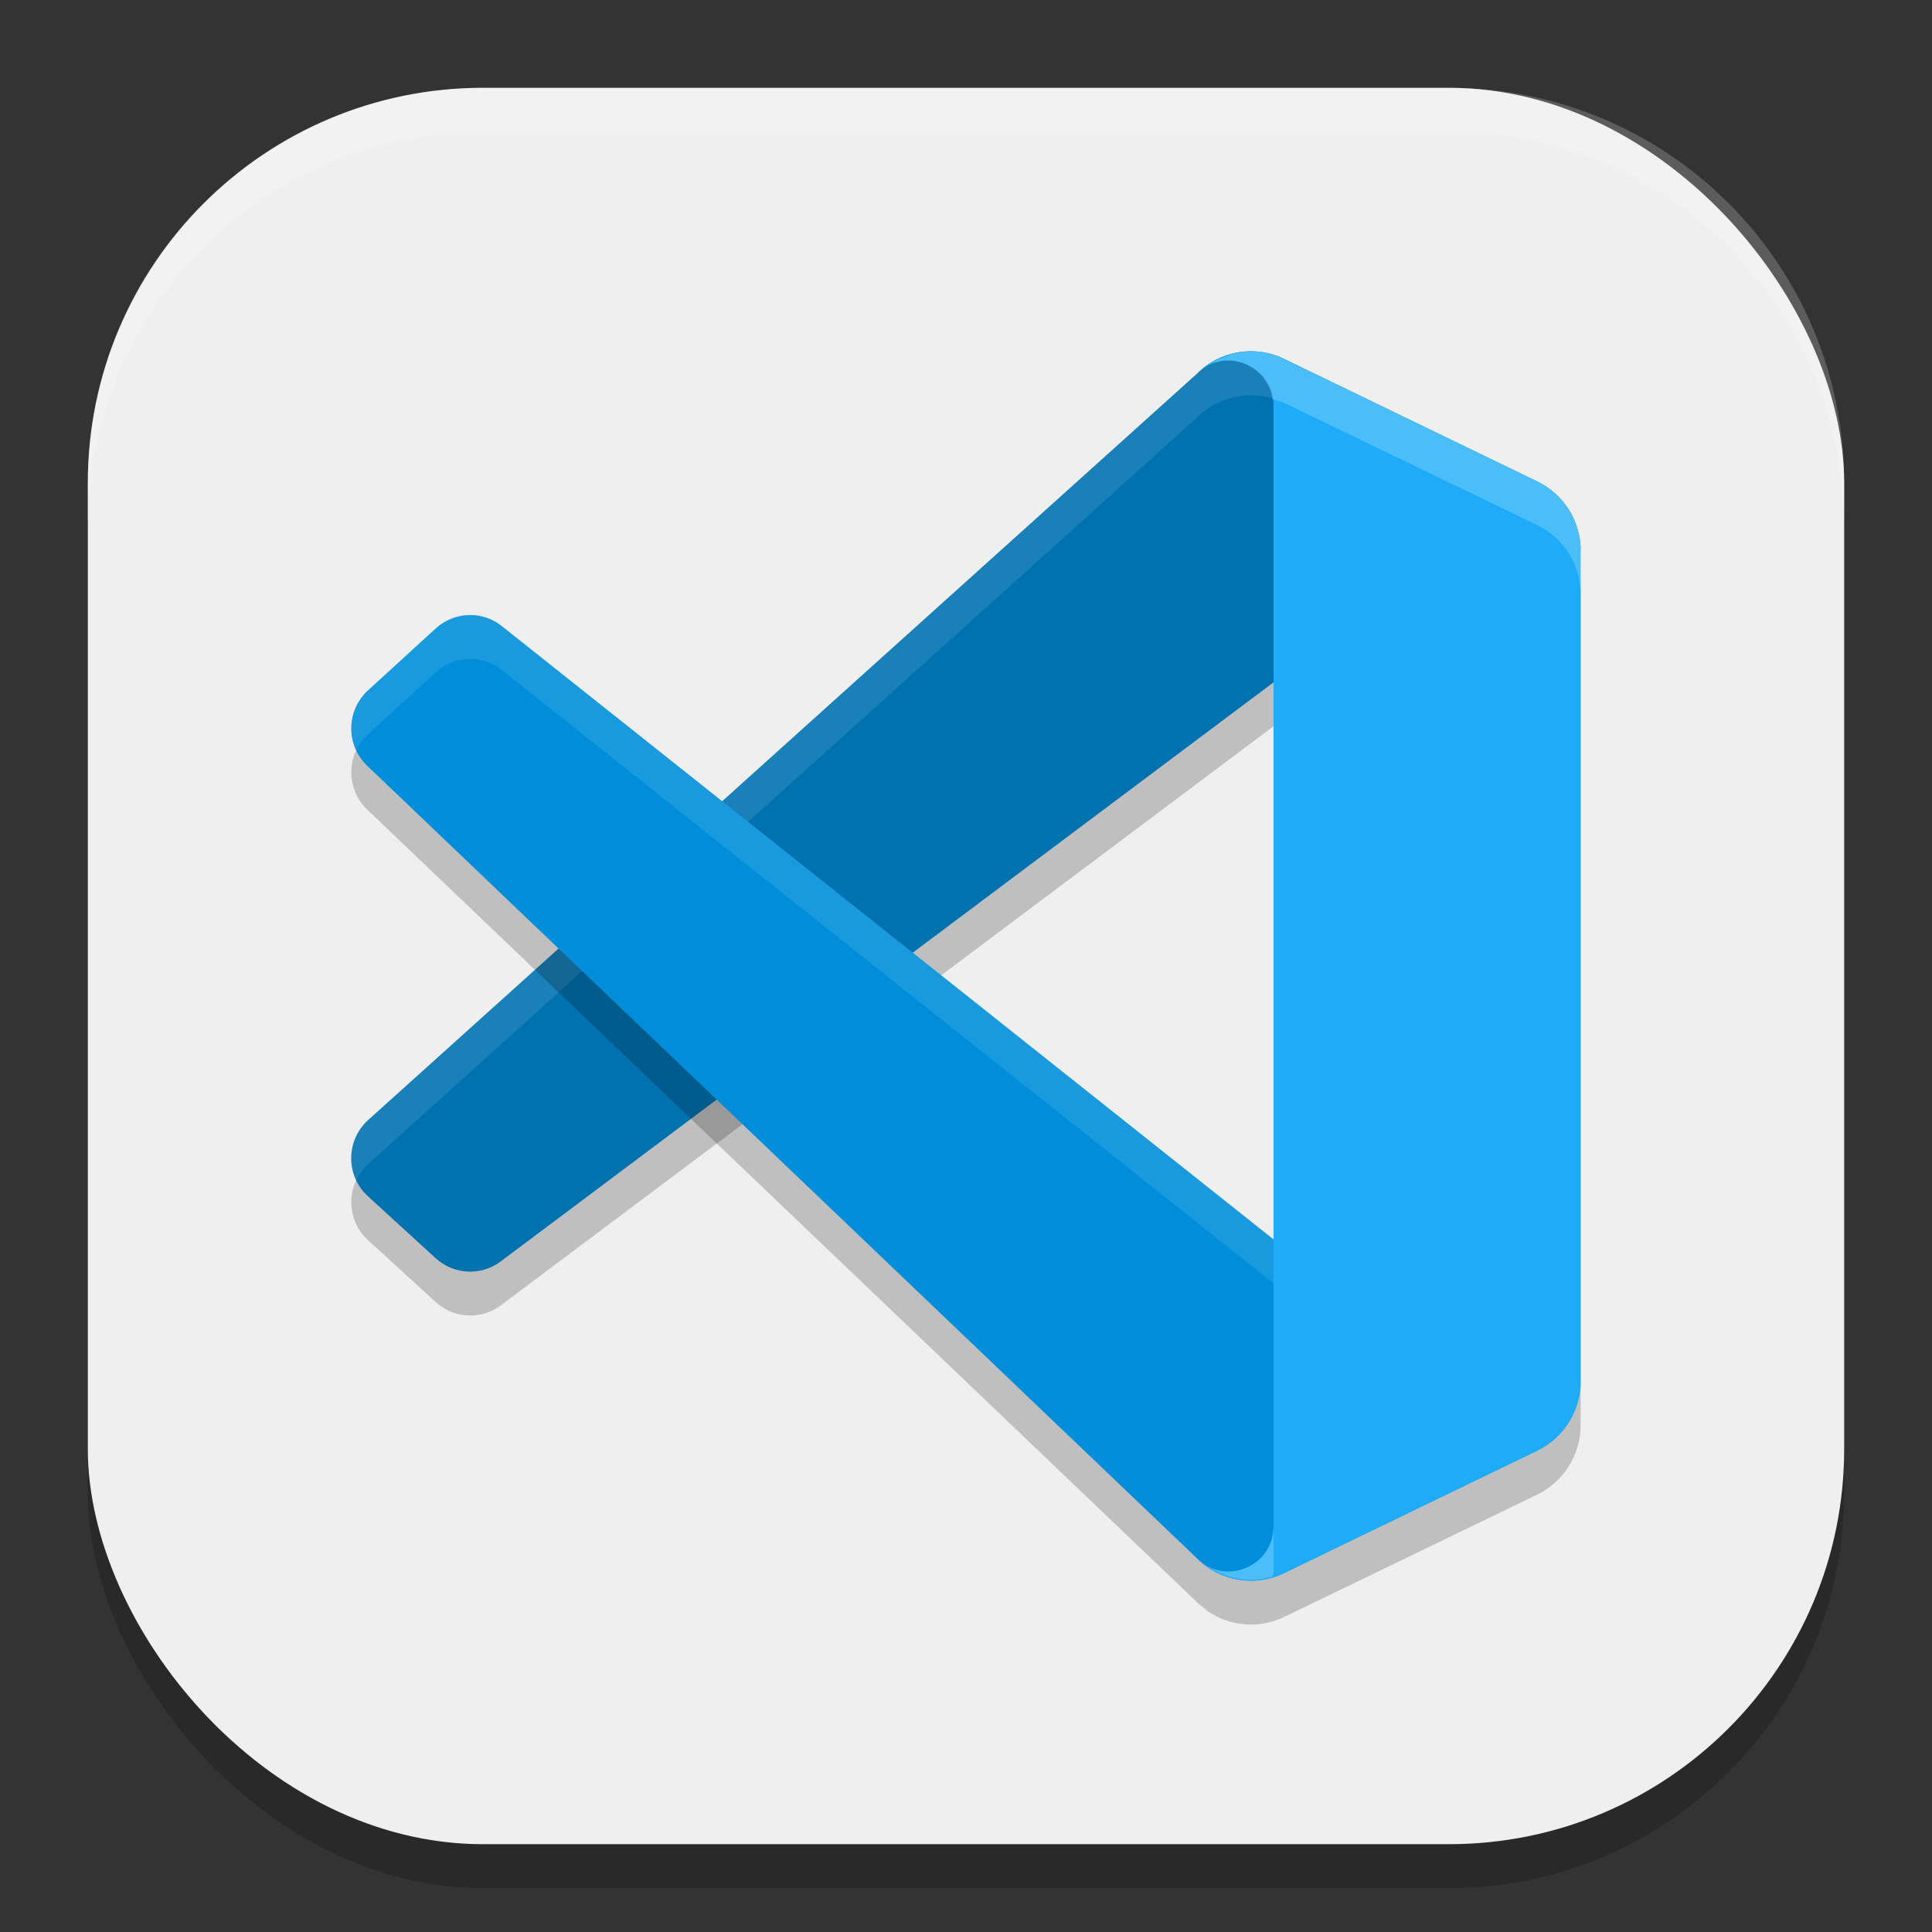 <?xml version="1.0" encoding="UTF-8" standalone="no"?>
<!-- Created with Inkscape (http://www.inkscape.org/) -->

<svg
   width="22"
   height="22"
   viewBox="0 0 22 22"
   version="1.1"
   id="svg5"
   inkscape:version="1.2.2 (1:1.2.2+202305151914+b0a8486541)"
   sodipodi:docname="visual-studio-code.svg"
   xmlns:inkscape="http://www.inkscape.org/namespaces/inkscape"
   xmlns:sodipodi="http://sodipodi.sourceforge.net/DTD/sodipodi-0.dtd"
   xmlns="http://www.w3.org/2000/svg"
   xmlns:svg="http://www.w3.org/2000/svg">
  <rect x="0" y="0" width="22" height="22" fill="#333333" stroke="none"/>
  <sodipodi:namedview
     id="namedview7"
     pagecolor="#ffffff"
     bordercolor="#000000"
     borderopacity="0.25"
     inkscape:showpageshadow="2"
     inkscape:pageopacity="0.0"
     inkscape:pagecheckerboard="0"
     inkscape:deskcolor="#d1d1d1"
     inkscape:document-units="px"
     showgrid="false"
     inkscape:zoom="36.636364"
     inkscape:cx="10.986352"
     inkscape:cy="11"
     inkscape:window-width="1920"
     inkscape:window-height="1008"
     inkscape:window-x="0"
     inkscape:window-y="0"
     inkscape:window-maximized="1"
     inkscape:current-layer="svg5" />
  <defs
     id="defs2" />
  <rect
     style="opacity:0.2;fill:#000000;stroke-width:1.429;stroke-linecap:square"
     id="rect234"
     width="20"
     height="20"
     x="1"
     y="1.5"
     ry="4.5" />
  <rect
     style="fill:#efefef;fill-opacity:1;stroke-width:1.429;stroke-linecap:square"
     id="rect396"
     width="20"
     height="20"
     x="1"
     y="1"
     ry="4.5" />
  <path
     d="m 14.622,18.413 c -0.334,0.161 -0.733,0.093 -0.994,-0.17 0.323,0.325 0.874,0.095 0.874,-0.364 V 5.121 c 0,-0.459 -0.552,-0.689 -0.874,-0.364 C 13.89,4.493 14.288,4.425 14.622,4.587 l 2.882,1.394 c 0.303,0.146 0.495,0.455 0.495,0.793 v 9.453 c 0,0.338 -0.193,0.646 -0.495,0.793 z"
     style="opacity:0.2;fill:#000000;stroke-width:0.5"
     id="path607" />
  <path
     d="M 17.505,5.983 14.622,4.587 C 14.288,4.425 13.89,4.494 13.628,4.757 l -9.437,8.499 c -0.254,0.233 -0.254,0.635 6.5e-4,0.867 l 0.771,0.705 c 0.208,0.19 0.521,0.204 0.744,0.033 L 17.071,6.345 c 0.381,-0.291 0.929,-0.017 0.929,0.464 v -0.034 c 0,-0.338 -0.192,-0.646 -0.495,-0.792 z"
     style="opacity:0.2;fill:#000000;stroke-width:0.5"
     id="path579" />
  <path
     d="M 17.505,5.483 14.622,4.087 C 14.288,3.925 13.89,3.993 13.628,4.257 L 4.19,12.756 c -0.254,0.233 -0.254,0.635 6.5e-4,0.867 l 0.771,0.705 c 0.208,0.19 0.521,0.204 0.744,0.033 L 17.071,5.845 c 0.381,-0.291 0.929,-0.017 0.929,0.464 v -0.034 c 0,-0.338 -0.192,-0.646 -0.495,-0.792 z"
     style="fill:#0072b0;stroke-width:0.5"
     id="path467" />
  <path
     d="M 14.362,4.008 C 14.097,3.971 13.825,4.06 13.628,4.257 l -9.437,8.499 c -0.195,0.179 -0.238,0.458 -0.133,0.684 0.031,-0.067 0.075,-0.13 0.133,-0.184 L 13.628,4.757 C 13.89,4.494 14.289,4.426 14.622,4.587 l 2.518,1.22 c 0.375,-0.214 0.86,0.049 0.86,0.503 v -0.034 c 0,-0.338 -0.192,-0.645 -0.495,-0.792 L 14.622,4.087 c -0.083,-0.04 -0.171,-0.067 -0.26,-0.079 z"
     style="opacity:0.1;fill:#ffffff;stroke-width:0.5"
     id="path495" />
  <path
     d="M 5.328,7.504 C 5.196,7.51 5.066,7.561 4.962,7.656 L 4.191,8.361 c -0.254,0.232 -0.254,0.634 0,0.867 l 9.438,9.015 c 0.04,0.04 0.087,0.067 0.133,0.098 2.89e-4,1.48e-4 7e-4,-1.47e-4 10e-4,0 0.321,0.164 0.74,-0.062 0.74,-0.462 V 14.613 L 5.706,7.623 C 5.594,7.538 5.46,7.498 5.328,7.504 Z"
     style="opacity:0.2;fill:#000000;stroke-width:0.5"
     id="path635" />
  <path
     d="m 17.505,16.517 -2.883,1.396 c -0.334,0.162 -0.732,0.093 -0.994,-0.17 L 4.19,8.728 C 3.936,8.495 3.937,8.093 4.191,7.861 L 4.962,7.156 C 5.17,6.966 5.483,6.952 5.706,7.123 l 11.365,9.032 c 0.381,0.291 0.929,0.017 0.929,-0.464 v 0.034 c 0,0.338 -0.192,0.646 -0.495,0.792 z"
     style="fill:#008eda;stroke-width:0.5"
     id="path551" />
  <path
     d="m 5.328,7.004 c -0.132,0.006 -0.262,0.057 -0.366,0.152 L 4.191,7.861 C 3.995,8.04 3.952,8.319 4.058,8.545 4.089,8.478 4.132,8.415 4.191,8.361 L 4.962,7.656 C 5.17,7.466 5.482,7.452 5.706,7.623 l 11.365,9.032 c 0.022,0.017 0.046,0.025 0.068,0.038 L 17.505,16.517 c 0.303,-0.147 0.495,-0.454 0.495,-0.792 v -0.034 c 0,0.481 -0.547,0.756 -0.929,0.465 L 5.706,7.123 C 5.594,7.038 5.46,6.998 5.328,7.004 Z"
     style="opacity:0.1;fill:#ffffff;stroke-width:0.5"
     id="path523" />
  <path
     d="m 14.622,17.913 c -0.334,0.161 -0.733,0.093 -0.994,-0.17 0.323,0.325 0.874,0.095 0.874,-0.364 V 4.621 c 0,-0.459 -0.552,-0.689 -0.874,-0.364 0.262,-0.263 0.661,-0.332 0.994,-0.17 l 2.882,1.394 c 0.303,0.146 0.495,0.455 0.495,0.793 v 9.453 c 0,0.338 -0.193,0.646 -0.495,0.793 z"
     style="fill:#1eacf8;stroke-width:0.5"
     id="path362" />
  <path
     d="m 14.362,4.008 c -0.211,-0.029 -0.422,0.03 -0.601,0.151 0.3,-0.153 0.679,0.037 0.729,0.388 0.044,0.013 0.089,0.02 0.132,0.04 L 17.505,5.98 c 0.303,0.146 0.495,0.455 0.495,0.793 v -0.5 c 0,-0.338 -0.192,-0.646 -0.495,-0.793 L 14.622,4.087 C 14.539,4.047 14.451,4.02 14.362,4.008 Z M 13.762,4.159 c -0.047,0.024 -0.092,0.056 -0.134,0.098 0.04,-0.04 0.088,-0.067 0.134,-0.098 z m 0.74,13.22 c 0,0.4 -0.419,0.625 -0.74,0.462 0.215,0.146 0.479,0.187 0.729,0.112 0.004,-0.025 0.012,-0.048 0.012,-0.074 z m -0.74,0.462 c -0.046,-0.031 -0.094,-0.057 -0.134,-0.098 0.041,0.042 0.086,0.074 0.134,0.098 z"
     style="opacity:0.2;fill:#ffffff;stroke-width:0.5"
     id="path439" />
  <path
     id="path1040"
     style="opacity:0.2;fill:#ffffff;stroke-width:4;stroke-linecap:square"
     d="M 5.5,1 C 3.007,1 1,3.007 1,5.5 V 6 C 1,3.507 3.007,1.5 5.5,1.5 h 11 C 18.993,1.5 21,3.507 21,6 V 5.5 C 21,3.007 18.993,1 16.5,1 Z" />
</svg>
